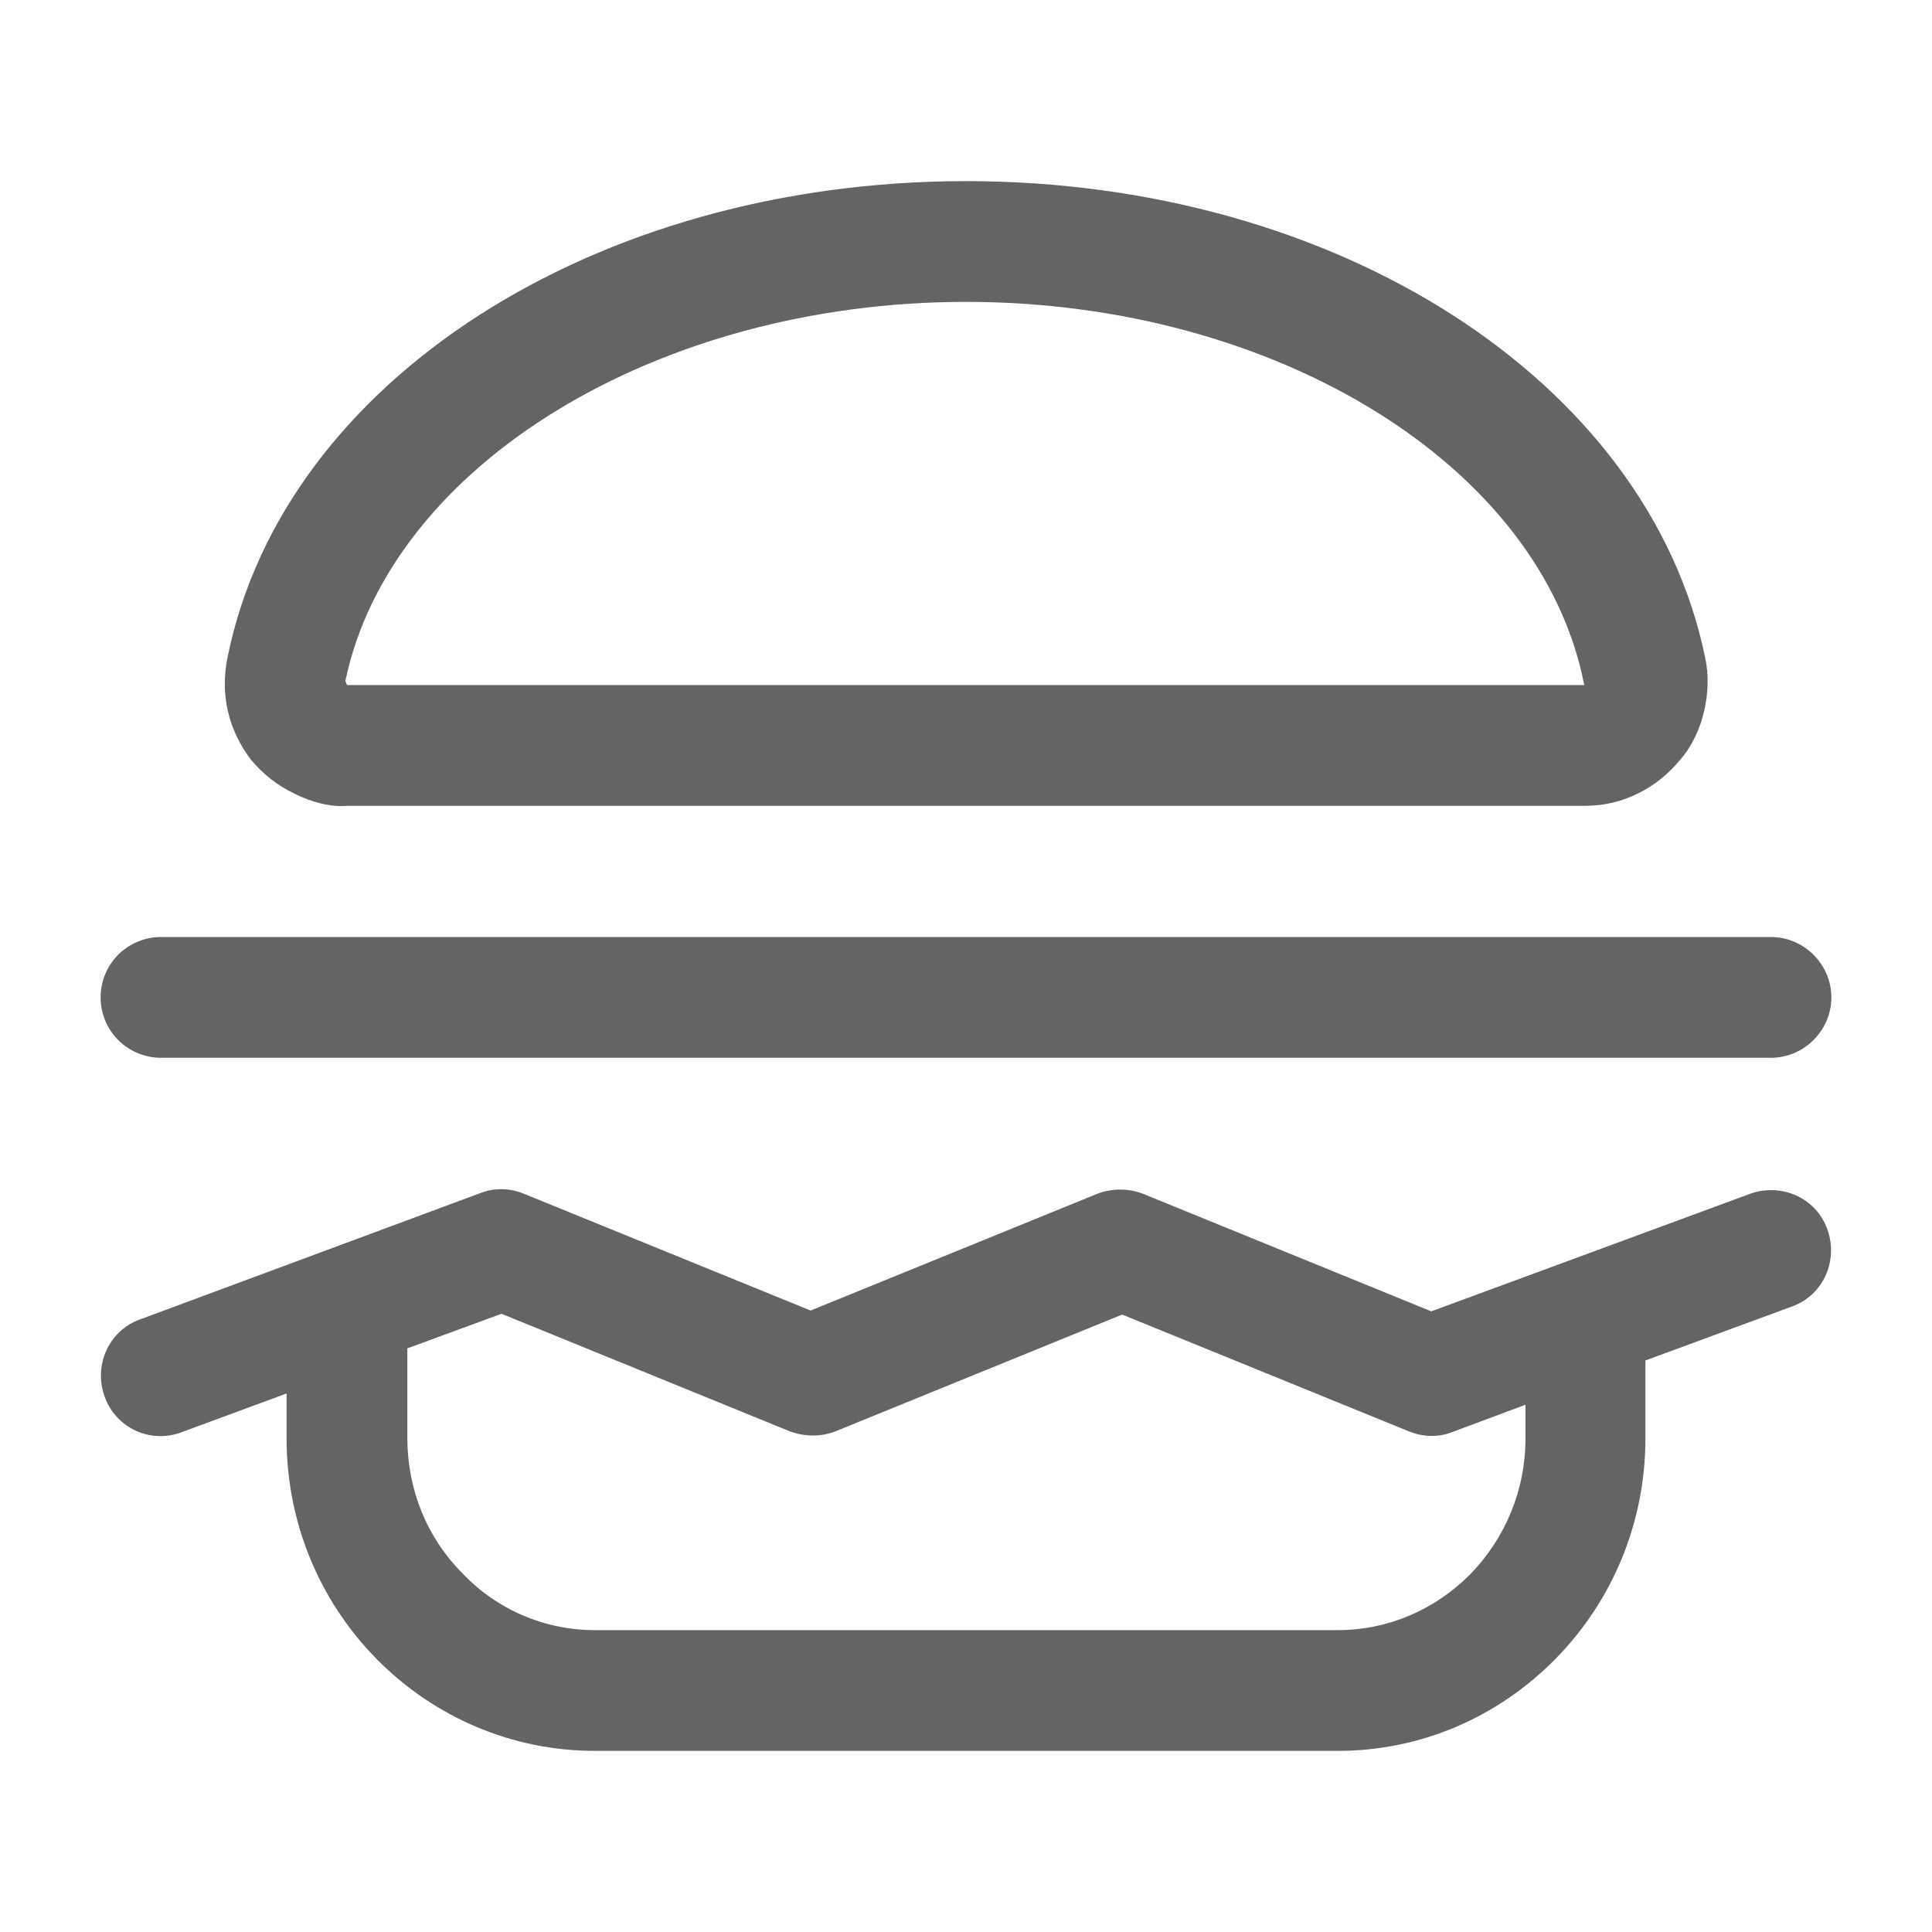 <svg width="24" height="24" viewBox="0 0 24 24" fill="none" xmlns="http://www.w3.org/2000/svg">
<path d="M16.62 21.75H7.39C6.37 21.75 5.4 21.34 4.68 20.61C3.96 19.88 3.56 18.9 3.56 17.87V17.31L2.26 17.79C1.87 17.94 1.44 17.74 1.3 17.35C1.16 16.96 1.35 16.53 1.74 16.39L5.97 14.82C6.15 14.75 6.34 14.76 6.51 14.83L10.07 16.28L13.63 14.83C13.81 14.76 14.02 14.76 14.2 14.83L17.78 16.29L21.74 14.83C22.13 14.69 22.56 14.88 22.7 15.27C22.84 15.66 22.65 16.09 22.26 16.23L20.44 16.9V17.87C20.44 18.9 20.04 19.88 19.32 20.61C18.6 21.34 17.64 21.75 16.62 21.75ZM5.06 16.75V17.86C5.06 18.5 5.3 19.1 5.75 19.55C6.18 20 6.77 20.25 7.39 20.25H16.62C17.24 20.25 17.82 20 18.26 19.56C18.7 19.11 18.95 18.51 18.95 17.87V17.45L18.04 17.79C17.86 17.86 17.67 17.85 17.5 17.78L13.94 16.33L10.38 17.78C10.2 17.85 10 17.85 9.81 17.78L6.23 16.32L5.06 16.75ZM22 13.14H2C1.59 13.14 1.25 12.81 1.25 12.39C1.25 11.97 1.59 11.64 2 11.64H22C22.41 11.64 22.75 11.98 22.75 12.39C22.75 12.8 22.41 13.14 22 13.14ZM19.69 10.01H19.68H4.32C4.1 10.03 3.86 9.96 3.66 9.86C3.45 9.76 3.27 9.62 3.12 9.44C2.98 9.26 2.88 9.05 2.83 8.83C2.78 8.61 2.78 8.38 2.83 8.15C3.53 4.73 7.39 2.25 12 2.25C16.61 2.25 20.47 4.73 21.18 8.16C21.23 8.38 21.22 8.61 21.17 8.83C21.12 9.05 21.02 9.27 20.87 9.44C20.73 9.61 20.55 9.76 20.34 9.86C20.14 9.96 19.92 10.01 19.69 10.01ZM12 3.75C8.16 3.75 4.85 5.78 4.29 8.46L4.31 8.51H19.68C19.15 5.78 15.84 3.75 12 3.75Z" fill="#646464"/>
</svg>
